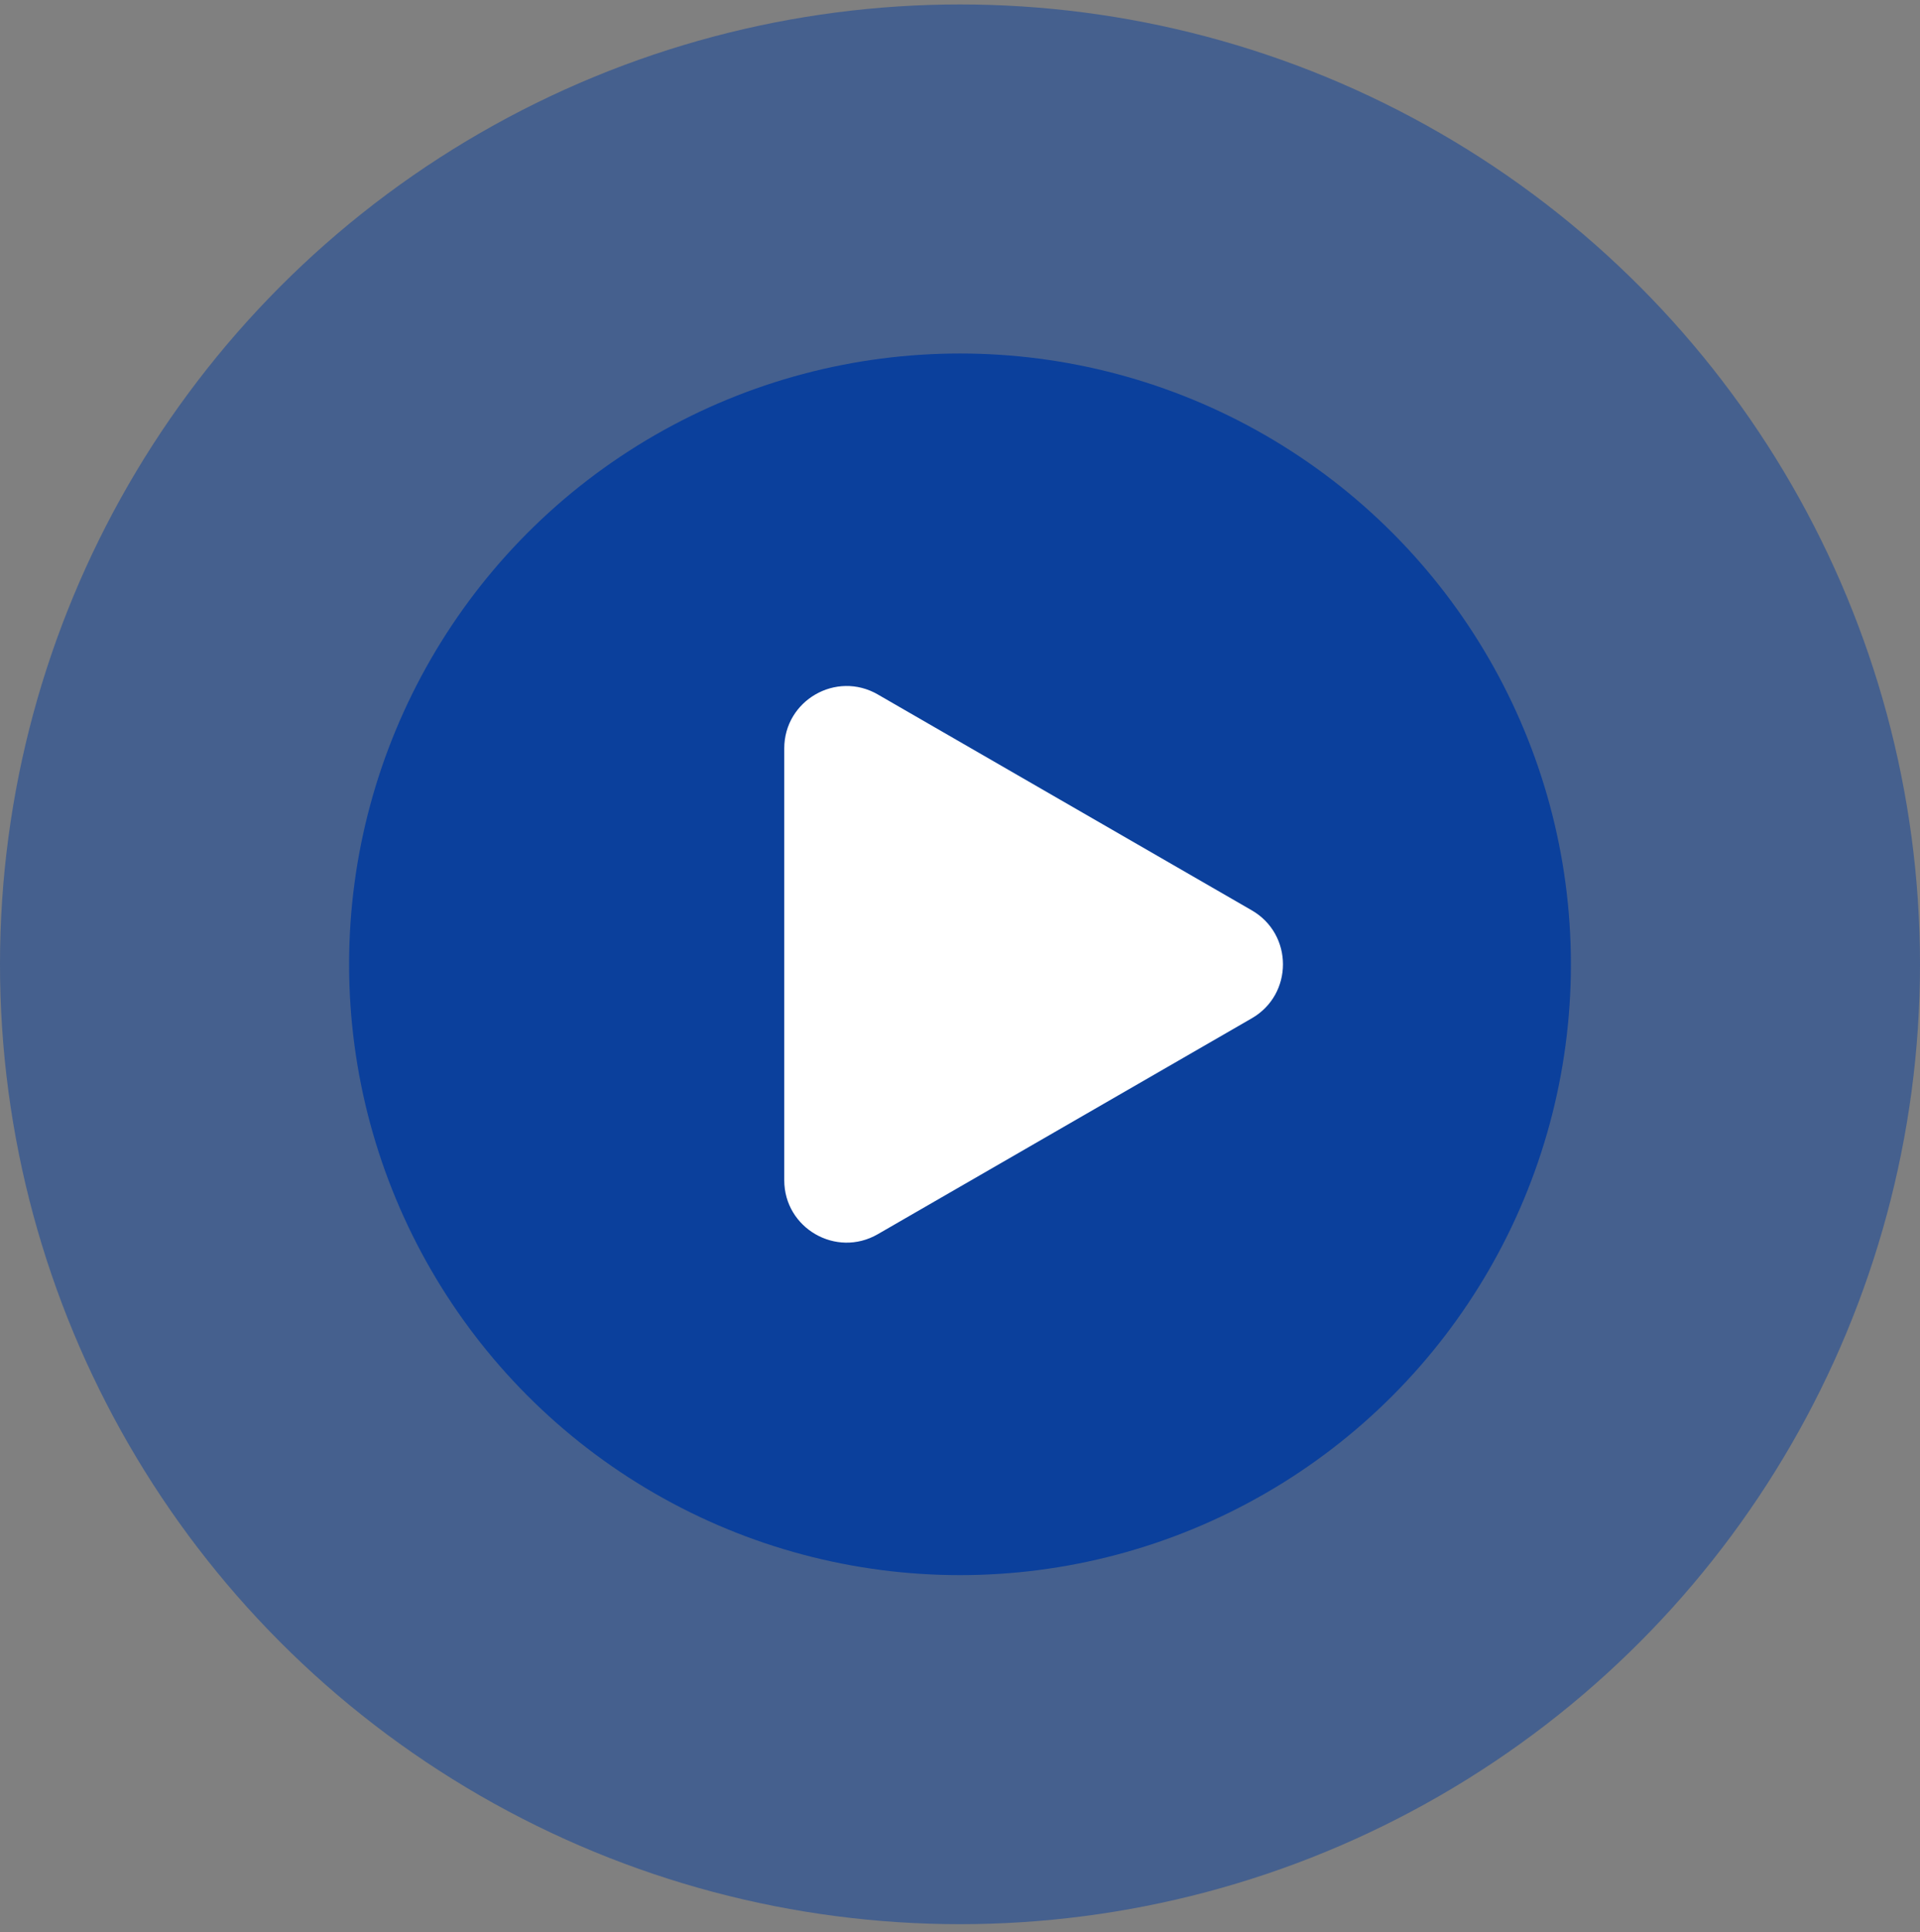 <svg width="154" height="155" viewBox="0 0 154 155" fill="none" xmlns="http://www.w3.org/2000/svg">
<rect x="0" y="0" width="154" height="155" fill="#808080" stroke="none"/>
<circle cx="77" cy="77.358" r="77" fill="#0B409C" fill-opacity="0.5"/>
<circle cx="77" cy="77.358" r="49" fill="#0B409C"/>
<path d="M100.404 81.688C103.738 79.764 103.738 74.953 100.404 73.028L70.404 55.708C67.071 53.783 62.904 56.189 62.904 60.038V94.679C62.904 98.528 67.071 100.933 70.404 99.009L100.404 81.688Z" fill="white"/>
</svg>
